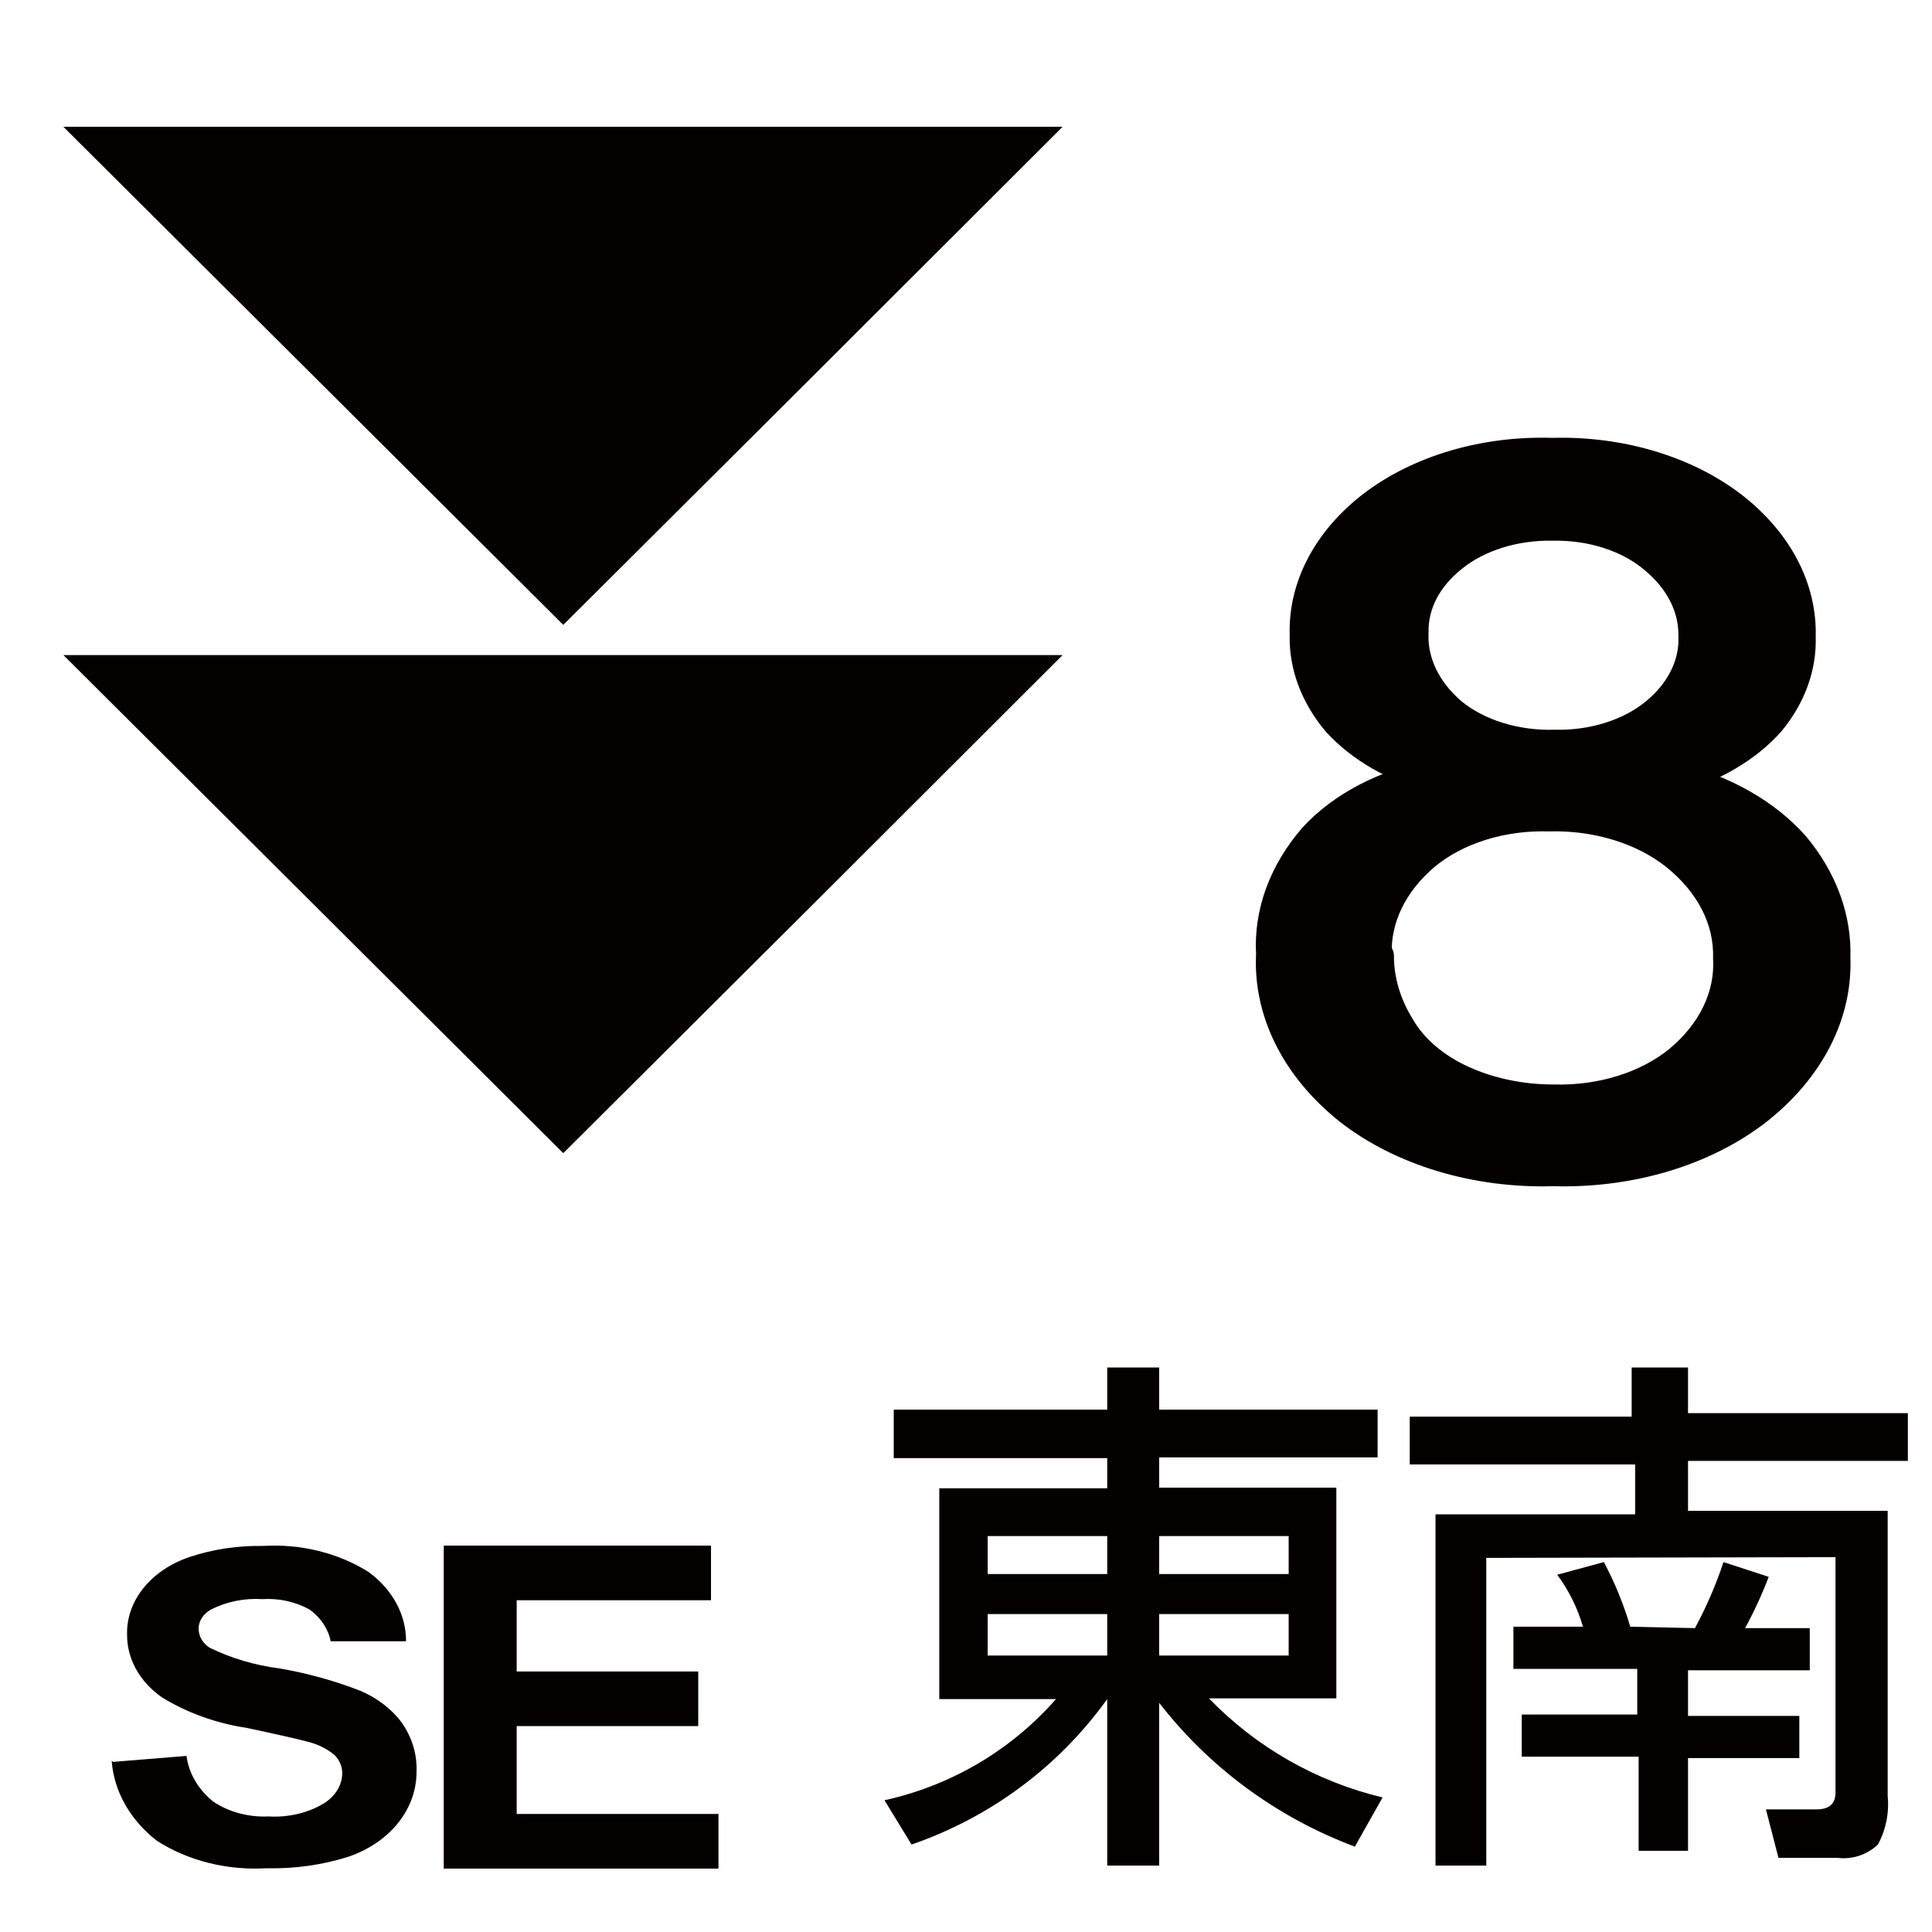 <svg
    version="1.1"
    xmlns="http://www.w3.org/2000/svg"
    xmlns:xlink="http://www.w3.org/1999/xlink"
    width="64"
    height="64"
    viewbox="0 0 64 64">
<rect width="100%" height="100%" fill="white"/>
<polygon fill="#040000" points="18.659 4.2 35.2 4.2 26.939 12.45 18.659 20.7 10.38 12.45 2.1 4.2 18.659 4.2"></polygon>
<polygon fill="#040000" points="18.659 21.7 35.2 21.7 26.939 29.95 18.659 38.2 10.38 29.95 2.1 21.7 18.659 21.7"></polygon>
<path fill="#040000" stroke="#040000" stroke-linejoin="round" stroke-linecap="round" stroke-width="1" d="M 47.52 25.767 C 46.21 25.414 45.084 24.767 44.301 23.913 C 43.568 23.046 43.193 22.039 43.222 21.017 C 43.177 19.426 43.991 17.887 45.484 16.743 C 47.036 15.564 49.194 14.932 51.418 15.005 C 53.659 14.94 55.831 15.586 57.386 16.782 C 58.883 17.94 59.695 19.491 59.648 21.094 C 59.68 22.088 59.325 23.066 58.622 23.913 C 57.865 24.758 56.768 25.406 55.49 25.767 C 57.11 26.17 58.5 26.963 59.439 28.02 C 60.372 29.136 60.844 30.428 60.797 31.74 C 60.865 33.599 59.939 35.402 58.221 36.76 C 56.467 38.129 54 38.87 51.453 38.794 C 48.905 38.871 46.436 38.13 44.684 36.76 C 42.937 35.363 42.011 33.512 42.109 31.611 C 42.029 30.247 42.521 28.899 43.518 27.749 C 44.466 26.718 45.888 25.978 47.52 25.664 M 45.676 31.663 C 45.676 32.476 45.914 33.279 46.372 34.018 C 46.796 34.755 47.52 35.376 48.442 35.795 C 49.352 36.209 50.4 36.427 51.47 36.425 C 53.038 36.468 54.553 35.997 55.611 35.138 C 56.734 34.206 57.32 32.987 57.247 31.74 C 57.287 30.478 56.664 29.255 55.507 28.329 C 54.423 27.466 52.886 26.996 51.296 27.041 C 49.742 26.999 48.242 27.47 47.207 28.329 C 46.119 29.249 45.549 30.441 45.606 31.663 M 46.824 20.927 C 46.768 21.917 47.23 22.885 48.112 23.63 C 48.98 24.33 50.221 24.711 51.505 24.673 C 52.765 24.702 53.981 24.321 54.828 23.63 C 55.688 22.927 56.144 22.003 56.099 21.055 C 56.112 20.104 55.639 19.185 54.776 18.481 C 53.934 17.779 52.719 17.389 51.453 17.412 C 50.186 17.384 48.966 17.764 48.112 18.455 C 47.268 19.126 46.807 20.011 46.824 20.927"></path>
<path fill="#040000" d="M 3.755 58.364 L 6.179 58.167 C 6.252 58.746 6.569 59.283 7.072 59.686 C 7.588 60.029 8.237 60.202 8.895 60.172 C 9.543 60.211 10.189 60.061 10.717 59.747 C 11.096 59.516 11.326 59.151 11.337 58.759 C 11.344 58.533 11.253 58.311 11.082 58.137 C 10.834 57.929 10.526 57.777 10.189 57.696 C 9.897 57.616 9.228 57.464 8.184 57.241 C 7.161 57.087 6.193 56.739 5.359 56.223 C 4.622 55.706 4.201 54.944 4.21 54.142 C 4.196 53.603 4.382 53.073 4.739 52.623 C 5.114 52.151 5.656 51.785 6.288 51.575 C 7.059 51.319 7.883 51.196 8.712 51.211 C 9.966 51.136 11.209 51.443 12.212 52.076 C 13.003 52.655 13.455 53.492 13.451 54.37 L 10.954 54.37 C 10.876 53.964 10.632 53.594 10.262 53.322 C 9.8 53.062 9.248 52.939 8.694 52.973 C 8.093 52.935 7.493 53.058 6.981 53.322 C 6.727 53.465 6.576 53.705 6.58 53.96 C 6.58 54.203 6.715 54.432 6.944 54.583 C 7.652 54.929 8.43 55.161 9.241 55.266 C 10.172 55.424 11.078 55.675 11.938 56.01 C 12.5 56.25 12.972 56.612 13.305 57.058 C 13.652 57.555 13.823 58.124 13.798 58.699 C 13.799 59.286 13.597 59.86 13.214 60.354 C 12.81 60.872 12.225 61.275 11.537 61.508 C 10.677 61.78 9.76 61.909 8.84 61.888 C 7.531 61.967 6.233 61.644 5.195 60.977 C 4.309 60.287 3.775 59.341 3.7 58.334"></path>
<polygon fill="#040000" points="14.7 61.9 14.7 51.2 23.553 51.2 23.553 53.01 17.116 53.01 17.116 55.37 23.13 55.37 23.13 57.179 17.116 57.179 17.116 60.09 23.8 60.09 23.8 61.9 14.7 61.9"></polygon>
<path fill="#040000" d="M 38.399 56.284 L 38.399 61.8 L 36.678 61.8 L 36.678 56.284 C 35.077 58.516 32.812 60.201 30.196 61.102 L 29.3 59.636 C 31.509 59.149 33.5 57.974 34.981 56.284 L 31.115 56.284 L 31.115 49.303 L 36.678 49.303 L 36.678 48.302 L 29.606 48.302 L 29.606 46.696 L 36.678 46.696 L 36.678 45.3 L 38.399 45.3 L 38.399 46.696 L 45.635 46.696 L 45.635 48.279 L 38.399 48.279 L 38.399 49.28 L 44.268 49.28 L 44.268 56.261 L 40.049 56.261 C 41.607 57.876 43.603 59.017 45.8 59.543 L 44.881 61.172 C 42.262 60.192 39.983 58.498 38.304 56.284 M 36.678 50.885 L 32.718 50.885 L 32.718 52.142 L 36.678 52.142 L 36.678 50.885 Z M 36.678 53.469 L 32.718 53.469 L 32.718 54.842 L 36.678 54.842 L 36.678 53.469 Z M 42.689 50.885 L 38.399 50.885 L 38.399 52.142 L 42.689 52.142 L 42.689 50.885 Z M 42.689 53.469 L 38.399 53.469 L 38.399 54.842 L 42.689 54.842 L 42.689 53.469 Z"></path>
<path fill="#040000" d="M 49.235 51.607 L 49.235 61.8 L 47.553 61.8 L 47.553 50.164 L 54.166 50.164 L 54.166 48.512 L 46.7 48.512 L 46.7 46.929 L 54.051 46.929 L 54.051 45.3 L 55.918 45.3 L 55.918 46.813 L 63.2 46.813 L 63.2 48.395 L 55.918 48.395 L 55.918 50.048 L 62.532 50.048 L 62.532 59.496 C 62.587 60.052 62.474 60.611 62.209 61.102 C 61.85 61.442 61.361 61.605 60.872 61.544 L 58.914 61.544 L 58.499 59.938 L 60.181 59.938 C 60.596 59.938 60.803 59.752 60.803 59.38 L 60.803 51.583 L 49.235 51.607 Z M 56.148 53.934 C 56.526 53.233 56.842 52.503 57.093 51.746 L 58.591 52.235 C 58.368 52.819 58.107 53.387 57.808 53.934 L 59.951 53.934 L 59.951 55.33 L 55.918 55.33 L 55.918 56.843 L 59.605 56.843 L 59.605 58.239 L 55.918 58.239 L 55.918 61.311 L 54.282 61.311 L 54.282 58.193 L 50.41 58.193 L 50.41 56.796 L 54.236 56.796 L 54.236 55.284 L 50.134 55.284 L 50.134 53.887 L 52.438 53.887 C 52.258 53.266 51.97 52.684 51.585 52.165 L 53.129 51.746 C 53.494 52.428 53.786 53.145 54.005 53.887 L 56.148 53.934 Z"></path>
</svg>